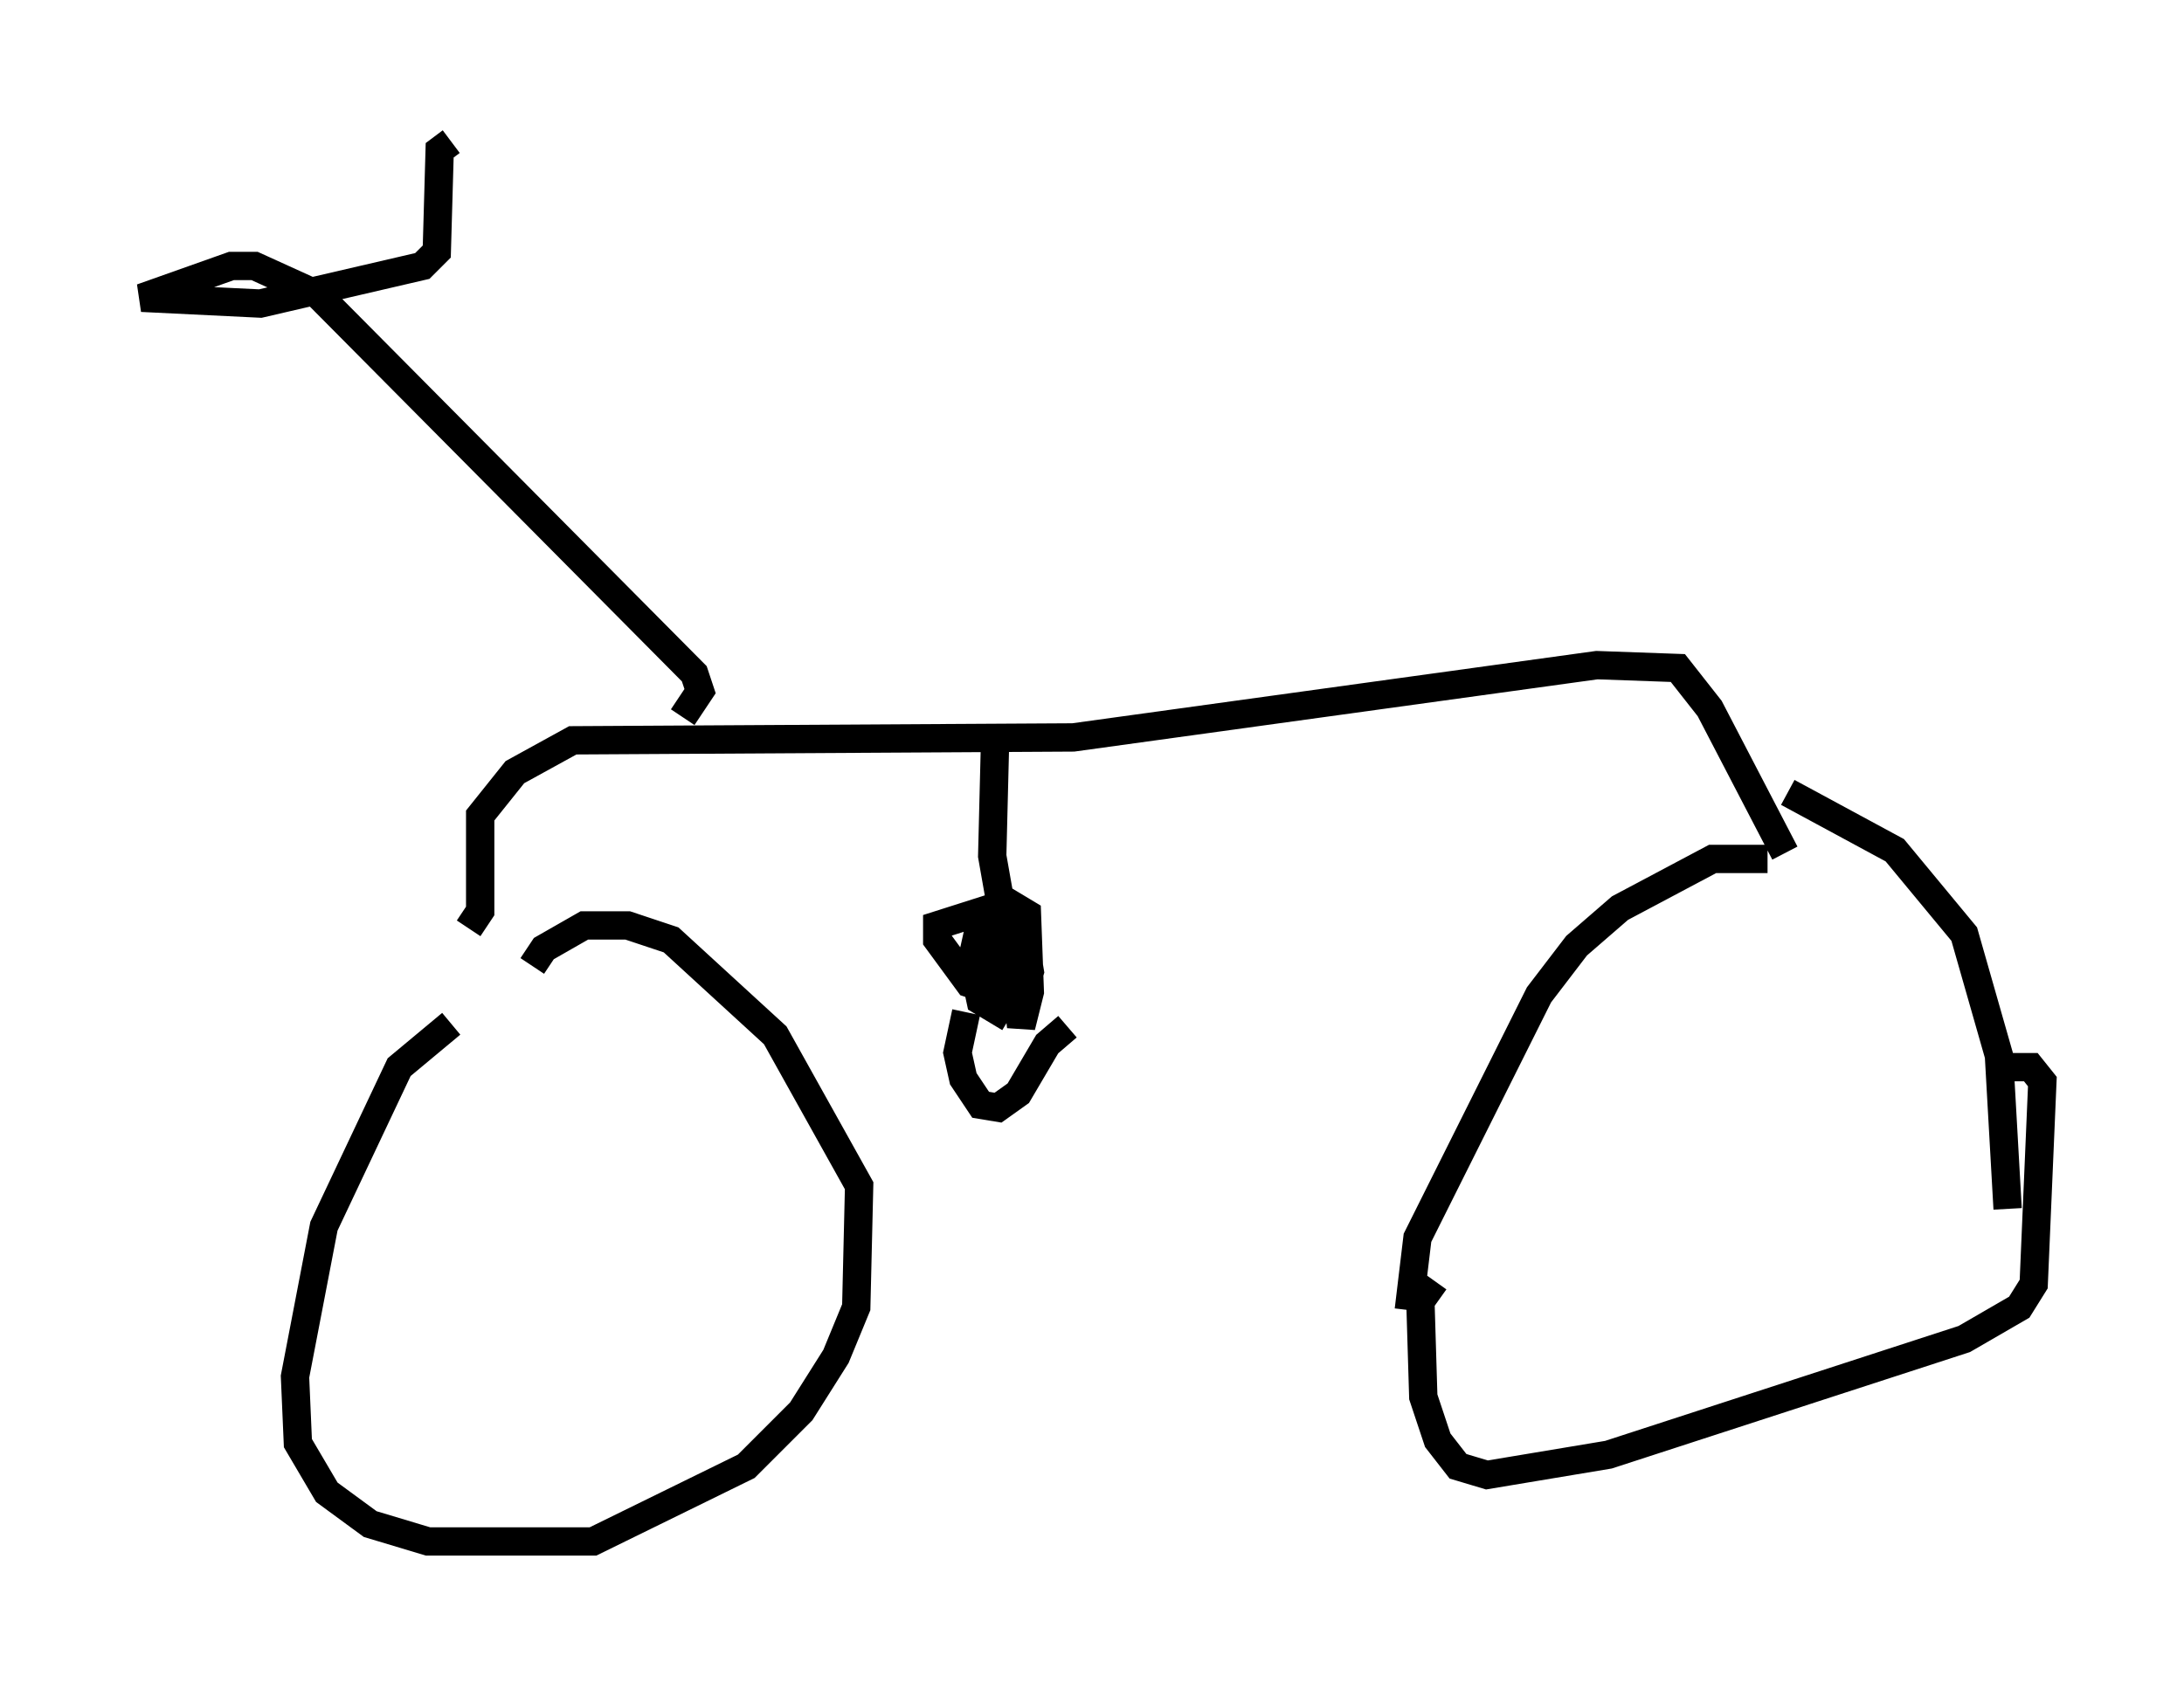 <?xml version="1.0" encoding="utf-8" ?>
<svg baseProfile="full" height="59.409" version="1.1" width="77.069" xmlns="http://www.w3.org/2000/svg" xmlns:ev="http://www.w3.org/2001/xml-events" xmlns:xlink="http://www.w3.org/1999/xlink"><defs /><rect fill="white" height="59.409" width="77.069" x="0" y="0" /><path d="M17.761, 35.932 m-1.838, 0.204 l-1.838, 1.531 -2.654, 5.615 l-1.021, 5.308 0.102, 2.348 l1.021, 1.735 1.531, 1.123 l2.042, 0.613 5.819, 0.0 l5.41, -2.654 1.94, -1.94 l1.225, -1.94 0.715, -1.735 l0.102, -4.288 -2.96, -5.308 l-3.675, -3.369 -1.531, -0.51 l-1.531, 0.0 -1.429, 0.817 l-0.408, 0.613 m43.59, -3.777 l-1.94, 0.0 -3.267, 1.735 l-1.531, 1.327 -1.327, 1.735 l-4.288, 8.575 -0.306, 2.552 m21.131, -3.573 l-0.306, -5.41 -1.225, -4.288 l-2.45, -2.96 -3.777, -2.042 m-12.454, 17.252 l-0.51, 0.715 0.102, 3.369 l0.51, 1.531 0.715, 0.919 l1.021, 0.306 4.288, -0.715 l12.556, -4.083 1.94, -1.123 l0.51, -0.817 0.306, -7.146 l-0.408, -0.51 -0.919, 0.0 m-54.207, -4.9 l0.408, -0.613 0.0, -3.369 l1.225, -1.531 2.042, -1.123 l17.661, -0.102 18.477, -2.552 l2.858, 0.102 1.123, 1.429 l2.654, 5.104 m-38.894, -4.798 l0.613, -0.919 -0.204, -0.613 l-13.271, -13.373 -2.246, -1.021 l-0.817, 0.0 -3.165, 1.123 l4.185, 0.204 5.717, -1.327 l0.51, -0.51 0.102, -3.573 l0.408, -0.306 m19.192, 21.131 l-0.102, 4.083 0.306, 1.735 l-2.246, 0.715 0.0, 0.51 l1.123, 1.531 1.838, 0.613 l0.306, -1.021 -0.204, -1.225 l-0.306, 1.327 0.204, 1.838 l0.306, -1.225 -0.102, -2.756 l-0.51, -0.306 -0.613, 0.613 l-0.102, 1.94 0.613, 0.204 l0.306, -2.042 -0.715, -0.51 l-0.715, 0.817 -0.204, 0.919 l0.306, 1.429 1.021, 0.613 m-1.531, -0.204 l-0.306, 1.429 0.204, 0.919 l0.613, 0.919 0.613, 0.102 l0.715, -0.51 1.021, -1.735 l0.715, -0.613 " fill="none" stroke="black" stroke-width="1" /></svg>